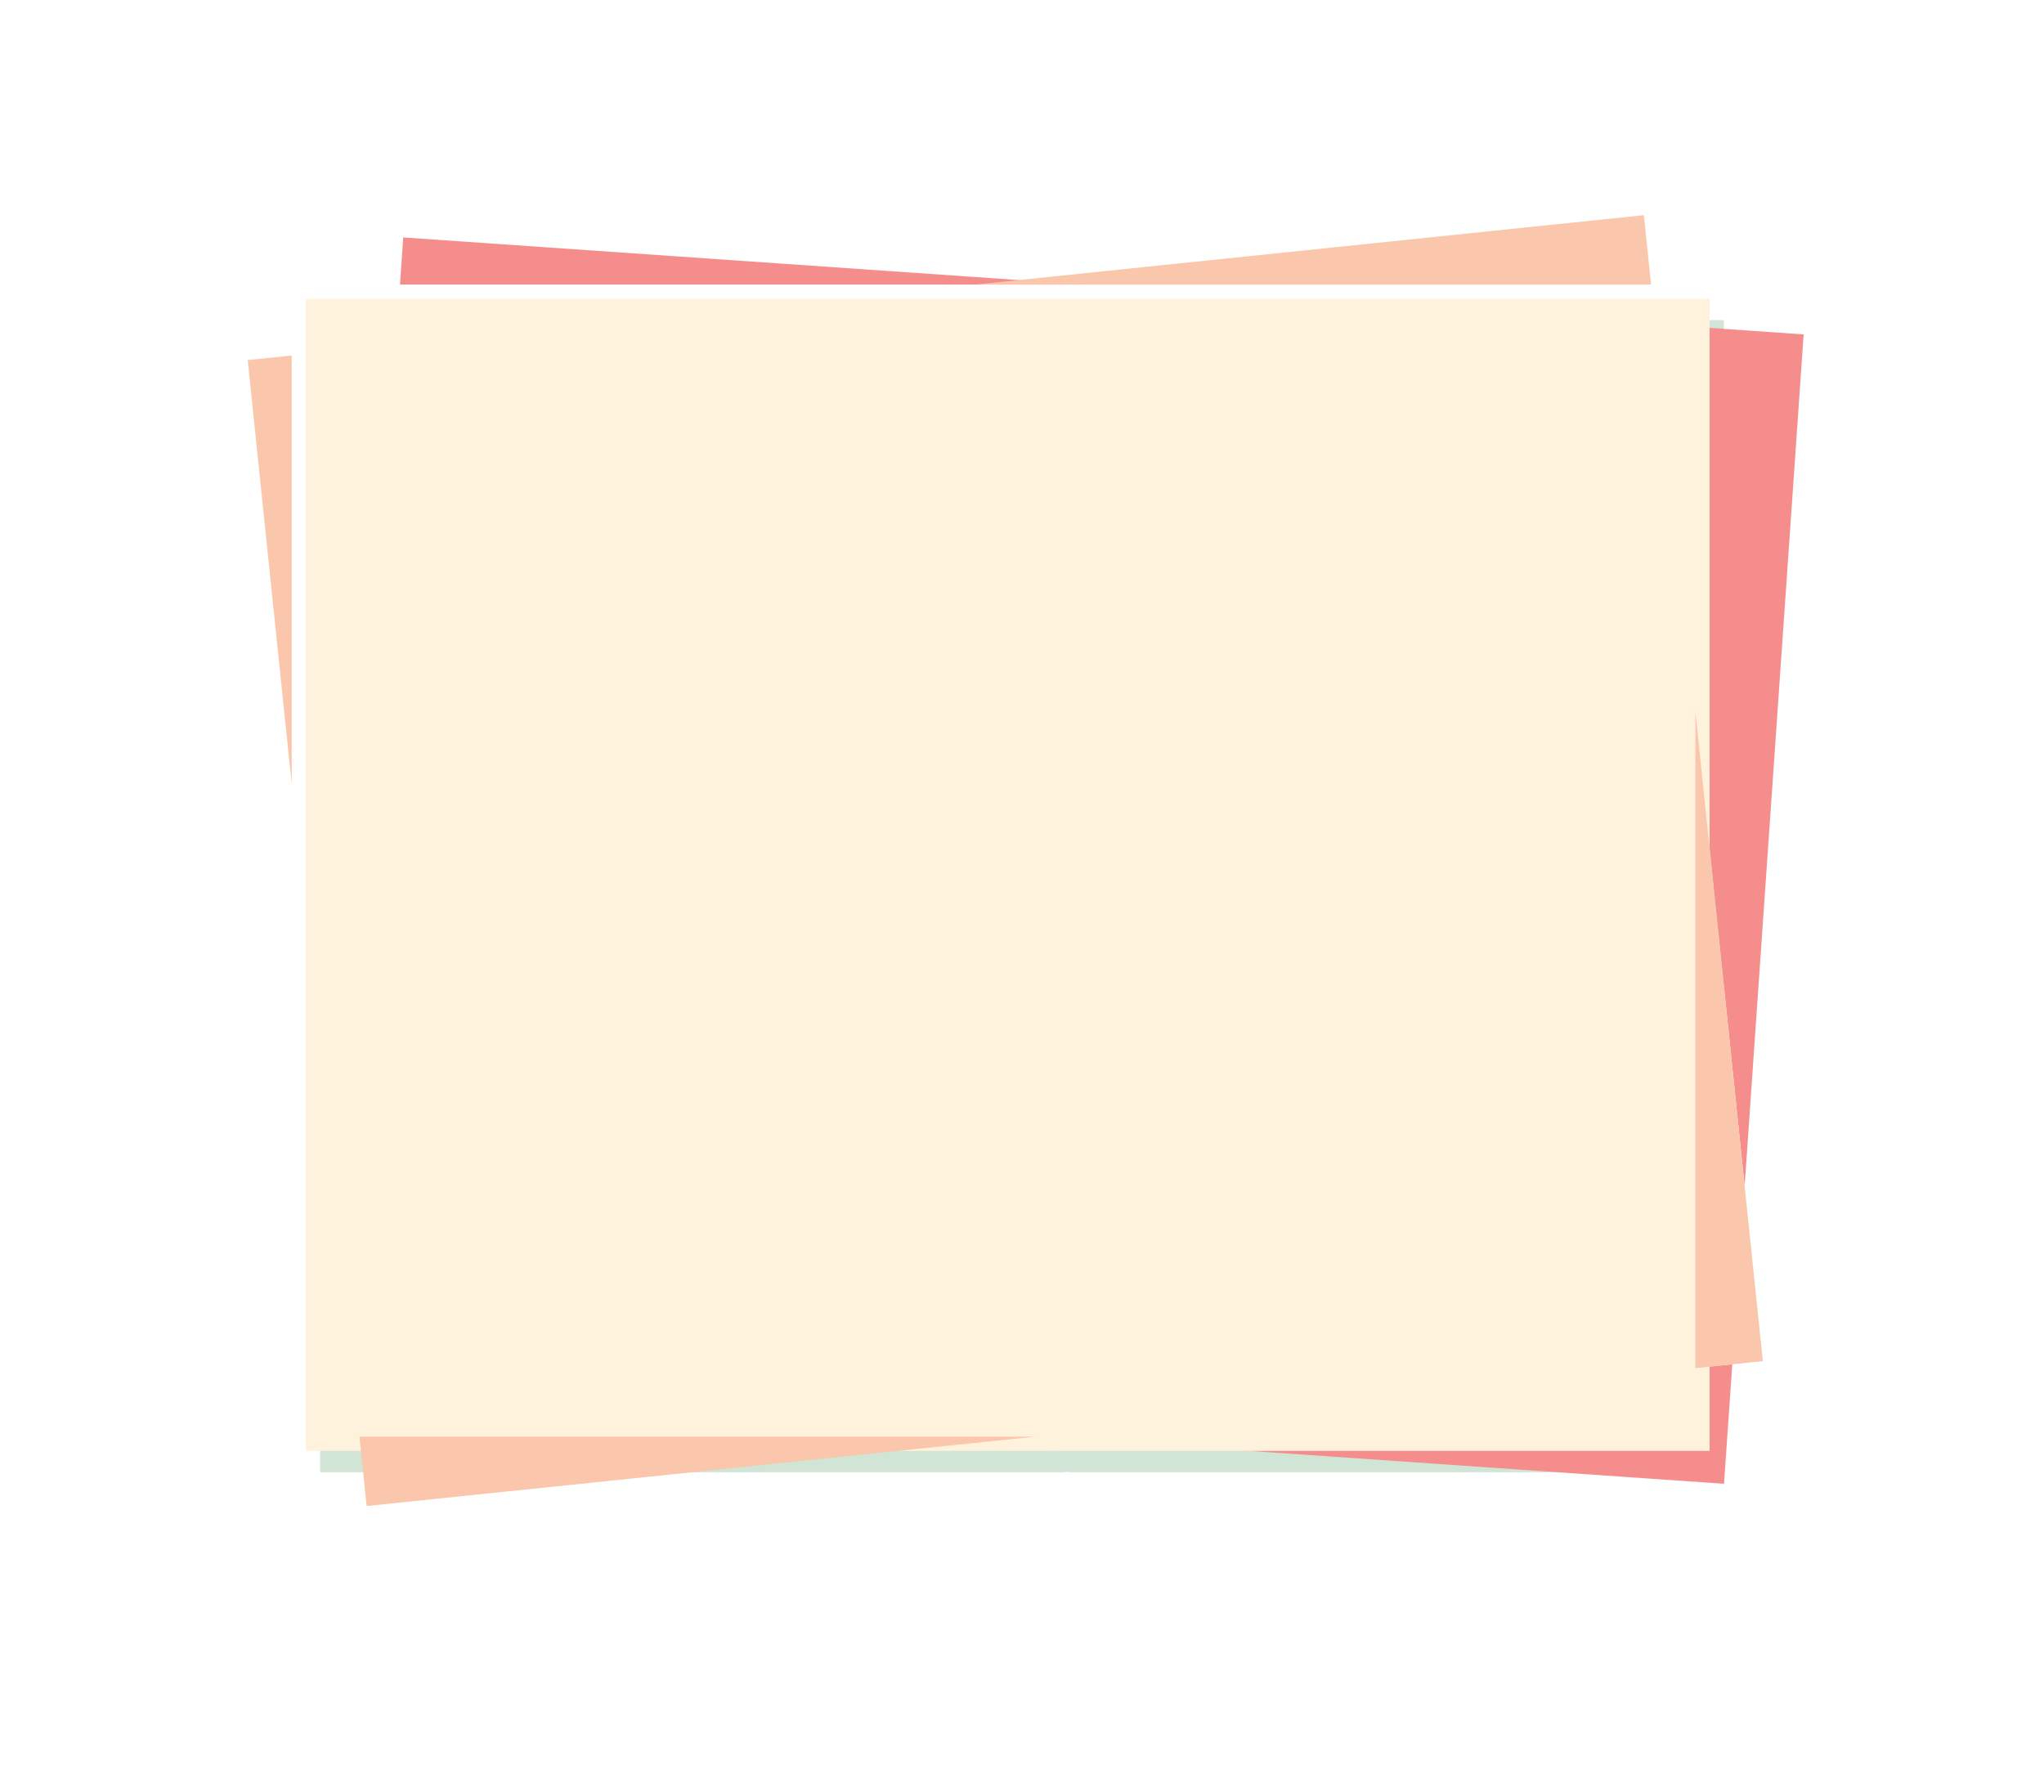 <svg xmlns="http://www.w3.org/2000/svg" width="287.306" height="251.958" viewBox="0 0 287.306 251.958">
    <defs>
        <filter id="ya7orb41ha" x="0" y="0" width="287.306" height="251.958" filterUnits="userSpaceOnUse">
            <feOffset dx="4" dy="5"/>
            <feGaussianBlur stdDeviation="15" result="blur"/>
            <feFlood flood-color="#400014" flood-opacity=".345"/>
            <feComposite operator="in" in2="blur"/>
            <feComposite in="SourceGraphic"/>
        </filter>
        <filter id="i74zlhbf2b" x="34" y="33" width="215.306" height="179.958" filterUnits="userSpaceOnUse">
            <feOffset dx="2" dy="2"/>
            <feGaussianBlur stdDeviation="3" result="blur-2"/>
            <feFlood flood-opacity=".149"/>
            <feComposite operator="in" in2="blur-2"/>
            <feComposite in="SourceGraphic"/>
        </filter>
    </defs>
    <g data-name="Group 132">
        <g style="filter:url(#ya7orb41ha)">
            <path data-name="Path 201" d="M217.727 32.2v161.96h-91.581l-.744-.052-.493.052H20.421V32.2z" transform="translate(20.576 7.799)" style="fill:#d1e5d6"/>
        </g>
        <path data-name="Path 192" d="M365.472 566.917h1.237l-.744-.052z" transform="translate(-219.984 -364.958)" style="fill:#f1acac"/>
        <path data-name="Path 193" d="M166.784 16.955H70.7l.458-6.623 86.511 5.99z" transform="translate(-14.478 23.046)" style="fill:#f48d8b"/>
        <path data-name="Path 194" d="m461.139 533.985 5.186-.537-1.164 16.794-95.6-6.623h91.581z" transform="translate(-222.833 -341.661)" style="fill:#f48d8b"/>
        <path data-name="Path 195" d="m671.985 105.9 6.922 66.706L687.2 52.922l-15.213-1.055z" transform="translate(-433.679 -5.912)" style="fill:#f48d8b"/>
        <g style="filter:url(#i74zlhbf2b)">
            <path data-name="Path 196" d="M217.727 32.2v161.96h-91.581l-.744-.052-.493.052H20.421V32.2z" transform="translate(20.576 7.799)" style="fill:#fff2dd"/>
        </g>
        <path data-name="Path 197" d="m681.467 321.653-4.3.447-5.186.537V230.3l6.922 66.706z" transform="translate(-433.679 -130.312)" style="fill:#fac7ac"/>
        <path data-name="Path 198" d="m0 65.785 6.184 59.579V65.142z" transform="translate(34.816 -15.167)" style="fill:#fac7ac"/>
        <path data-name="Path 199" d="m51.876 567.036 1.011 9.751 93.952-9.751z" transform="translate(-1.351 -365.078)" style="fill:#fac7ac"/>
        <path data-name="Path 200" d="M431.776 0 343.9 9.119l-6.08.632h94.963z" transform="translate(-200.708 30.249)" style="fill:#fac7ac"/>
    </g>
</svg>
